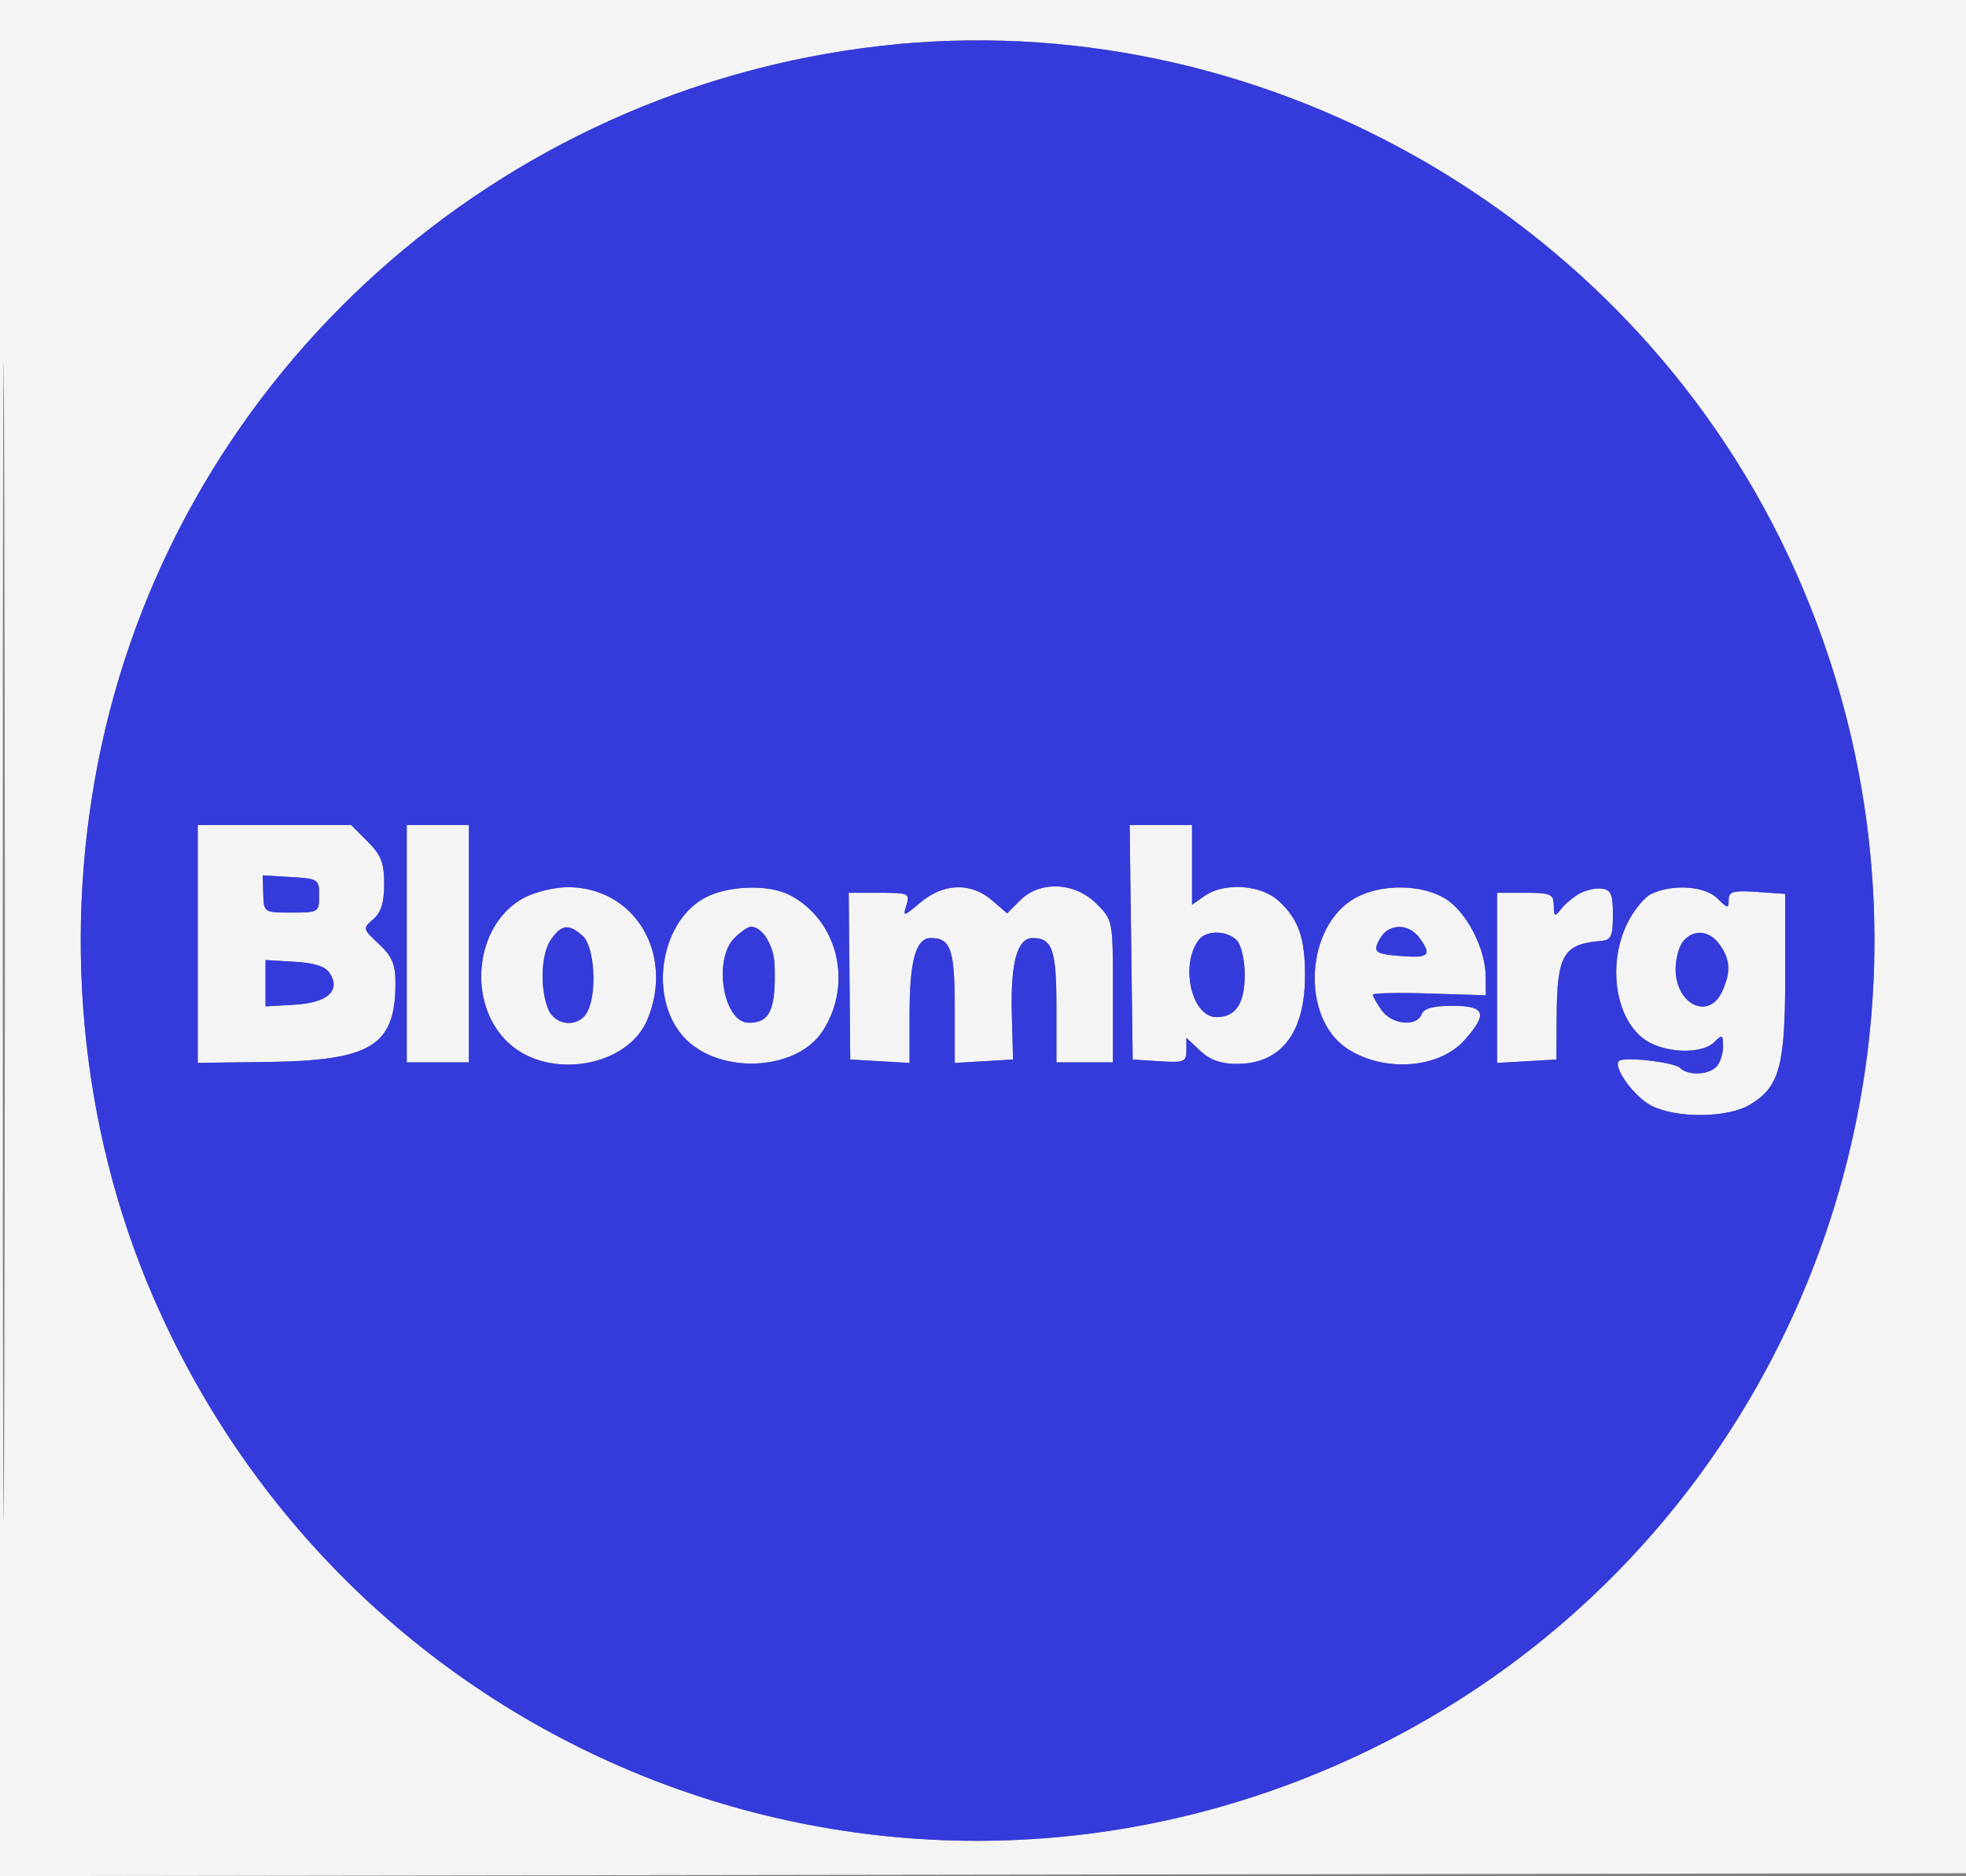 <svg xmlns="http://www.w3.org/2000/svg" width="348" height="332" viewBox="0 0 348 332" version="1.1"><rect x="0" y="0" width="348" height="332" fill="#808080" stroke="none"/><path d="M 0 166.003 L 0 332.006 174.250 331.753 L 348.500 331.500 348.753 165.750 L 349.006 0 174.503 0 L 0 0 0 166.003 M 0.488 166.500 C 0.488 257.800, 0.606 295.298, 0.750 249.829 C 0.894 204.360, 0.894 129.660, 0.750 83.829 C 0.606 37.998, 0.488 75.200, 0.488 166.500 M 156 8.109 C 88.058 15.804, 32.315 65.806, 17.977 131.917 C 10.886 164.613, 14.101 199.326, 26.990 229.223 C 62.939 312.606, 159.818 349.140, 241.500 310.114 C 320.482 272.379, 353.961 177.541, 316.379 98.001 C 287.724 37.353, 222.176 0.614, 156 8.109 M 35 167.046 L 35 188.091 47.250 187.935 C 65.744 187.699, 70 185.080, 70 173.933 C 70 170.654, 69.395 169.238, 67.069 167.064 C 64.201 164.385, 64.179 164.291, 66.069 162.673 C 67.456 161.485, 68 159.727, 68 156.433 C 68 152.697, 67.458 151.304, 65.077 148.923 L 62.154 146 48.577 146 L 35 146 35 167.046 M 72 167 L 72 188 77.500 188 L 83 188 83 167 L 83 146 77.500 146 L 72 146 72 167 M 200.230 166.750 L 200.500 187.500 205.250 187.805 C 209.587 188.083, 210 187.916, 210 185.880 L 210 183.651 212.460 185.962 C 214.185 187.583, 216.116 188.273, 218.927 188.273 C 226.773 188.273, 231 182.785, 231 172.597 C 231 165.946, 229.853 162.695, 226.364 159.462 C 223.223 156.550, 216.726 156.103, 213.223 158.557 L 211 160.113 211 153.057 L 211 146 205.480 146 L 199.959 146 200.230 166.750 M 46.596 158.206 C 46.691 161.470, 46.736 161.500, 51.596 161.500 C 56.378 161.500, 56.500 161.426, 56.500 158.500 C 56.500 155.606, 56.324 155.490, 51.500 155.206 L 46.500 154.913 46.596 158.206 M 93.015 158.752 C 84.007 163.271, 82.401 177.649, 90.121 184.661 C 97.289 191.171, 111.098 188.796, 114.584 180.454 C 119.447 168.815, 112.353 157.003, 100.500 157.003 C 98.300 157.003, 94.932 157.790, 93.015 158.752 M 125.121 158.710 C 116.995 162.713, 114.661 176.254, 120.874 183.352 C 126.872 190.205, 140.859 189.724, 145.591 182.502 C 151.062 174.152, 148.346 162.851, 139.800 158.405 C 136.181 156.522, 129.271 156.666, 125.121 158.710 M 162.946 159.699 C 159.915 162.249, 159.777 162.277, 160.437 160.199 C 161.098 158.117, 160.844 158, 155.684 158 L 150.234 158 150.367 172.750 L 150.500 187.500 155.750 187.802 L 161 188.105 161 179.617 C 161 169.993, 162.107 166, 164.775 166 C 168.285 166, 169 168.073, 169 178.252 L 169 188.105 174.159 187.802 L 179.318 187.500 179.101 179.467 C 178.857 170.402, 180.058 166, 182.775 166 C 186.282 166, 187 168.075, 187 178.200 L 187 188 192 188 L 197 188 197 175.423 C 197 162.856, 196.998 162.844, 194.077 159.923 C 190.258 156.104, 184.083 155.826, 180.592 159.317 L 178.275 161.634 175.582 159.317 C 171.865 156.120, 167.025 156.266, 162.946 159.699 M 240.035 158.842 C 231.050 163.661, 230.106 180.092, 238.498 185.591 C 244.965 189.828, 254.720 189.116, 259.222 184.078 C 263.408 179.393, 262.924 178, 257.107 178 C 253.680 178, 252.042 178.449, 251.638 179.500 C 250.766 181.773, 246.338 181.321, 244.557 178.777 C 243.701 177.555, 242.999 176.318, 242.998 176.027 C 242.997 175.737, 247.497 175.642, 252.998 175.816 L 263 176.133 262.978 172.816 C 262.945 167.811, 259.569 161.317, 255.808 159.024 C 251.619 156.470, 244.608 156.389, 240.035 158.842 M 279.500 158.187 C 278.400 158.829, 276.952 160.062, 276.282 160.927 C 275.218 162.300, 275.060 162.214, 275.032 160.250 C 275.003 158.221, 274.509 158, 270 158 L 265 158 265 173.052 L 265 188.105 270.249 187.802 L 275.498 187.500 275.542 180 C 275.607 168.910, 276.695 167.064, 283.500 166.500 C 285.173 166.361, 285.500 165.612, 285.500 161.917 C 285.500 158.247, 285.162 157.459, 283.500 157.260 C 282.400 157.128, 280.600 157.545, 279.500 158.187 M 292.269 158.212 C 291.043 158.804, 289.130 161.166, 288.019 163.460 C 284.244 171.258, 286.222 181.512, 292.085 184.544 C 295.785 186.457, 301.458 186.399, 303.429 184.429 C 304.857 183, 305 183.073, 305 185.229 C 305 186.533, 304.460 188.140, 303.800 188.800 C 302.344 190.256, 298.770 190.370, 297.404 189.004 C 296.357 187.957, 287.398 186.936, 286.565 187.769 C 285.474 188.860, 289.253 194.080, 292.267 195.645 C 296.662 197.926, 305.734 197.861, 309.699 195.519 C 314.991 192.393, 316 188.715, 316 172.563 L 316 158.193 310.999 157.847 C 306.771 157.554, 305.999 157.770, 305.999 159.250 C 306 160.833, 305.809 160.809, 304 159 C 301.782 156.782, 296.033 156.396, 292.269 158.212 M 97.557 166.223 C 95.797 168.735, 95.518 174.602, 96.975 178.435 C 98.175 181.591, 102.409 181.973, 103.965 179.066 C 105.730 175.768, 105.242 167.529, 103.171 165.655 C 100.721 163.438, 99.415 163.570, 97.557 166.223 M 130 166 C 126.164 169.836, 128.052 181, 132.538 181 C 136.305 181, 137.360 178.652, 137.115 170.821 C 137.006 167.336, 134.958 164, 132.929 164 C 132.418 164, 131.100 164.900, 130 166 M 245.427 164.765 C 244.837 165.169, 244.080 166.245, 243.745 167.155 C 243.245 168.512, 243.948 168.874, 247.655 169.169 C 252.899 169.586, 253.475 169.123, 251.402 166.163 C 249.875 163.984, 247.410 163.407, 245.427 164.765 M 212.260 166.250 C 208.800 170.643, 210.887 180, 215.327 180 C 218.739 180, 220.333 177.611, 220.333 172.500 C 220.333 170.084, 219.753 167.408, 219.044 166.553 C 217.495 164.686, 213.628 164.513, 212.260 166.250 M 297.922 166.593 C 297.195 167.470, 296.600 169.678, 296.600 171.500 C 296.600 177.786, 302.489 180.611, 304.839 175.453 C 306.403 172.020, 306.300 169.874, 304.443 167.223 C 302.618 164.616, 299.790 164.344, 297.922 166.593 M 47 174 L 47 178.105 52.147 177.802 C 57.963 177.461, 60.337 175.350, 58.392 172.250 C 57.628 171.032, 55.728 170.408, 52.147 170.198 L 47 169.895 47 174" stroke="none" fill="#f4f4f5" fill-rule="evenodd"/><path d="M 156 8.109 C 88.058 15.804, 32.315 65.806, 17.977 131.917 C 10.886 164.613, 14.101 199.326, 26.990 229.223 C 62.939 312.606, 159.818 349.140, 241.500 310.114 C 320.482 272.379, 353.961 177.541, 316.379 98.001 C 287.724 37.353, 222.176 0.614, 156 8.109 M 35 167.046 L 35 188.091 47.250 187.935 C 65.744 187.699, 70 185.080, 70 173.933 C 70 170.654, 69.395 169.238, 67.069 167.064 C 64.201 164.385, 64.179 164.291, 66.069 162.673 C 67.456 161.485, 68 159.727, 68 156.433 C 68 152.697, 67.458 151.304, 65.077 148.923 L 62.154 146 48.577 146 L 35 146 35 167.046 M 72 167 L 72 188 77.500 188 L 83 188 83 167 L 83 146 77.500 146 L 72 146 72 167 M 200.230 166.750 L 200.500 187.500 205.250 187.805 C 209.587 188.083, 210 187.916, 210 185.880 L 210 183.651 212.460 185.962 C 214.185 187.583, 216.116 188.273, 218.927 188.273 C 226.773 188.273, 231 182.785, 231 172.597 C 231 165.946, 229.853 162.695, 226.364 159.462 C 223.223 156.550, 216.726 156.103, 213.223 158.557 L 211 160.113 211 153.057 L 211 146 205.480 146 L 199.959 146 200.230 166.750 M 46.596 158.206 C 46.691 161.470, 46.736 161.500, 51.596 161.500 C 56.378 161.500, 56.500 161.426, 56.500 158.500 C 56.500 155.606, 56.324 155.490, 51.500 155.206 L 46.500 154.913 46.596 158.206 M 93.015 158.752 C 84.007 163.271, 82.401 177.649, 90.121 184.661 C 97.289 191.171, 111.098 188.796, 114.584 180.454 C 119.447 168.815, 112.353 157.003, 100.500 157.003 C 98.300 157.003, 94.932 157.790, 93.015 158.752 M 125.121 158.710 C 116.995 162.713, 114.661 176.254, 120.874 183.352 C 126.872 190.205, 140.859 189.724, 145.591 182.502 C 151.062 174.152, 148.346 162.851, 139.800 158.405 C 136.181 156.522, 129.271 156.666, 125.121 158.710 M 162.946 159.699 C 159.915 162.249, 159.777 162.277, 160.437 160.199 C 161.098 158.117, 160.844 158, 155.684 158 L 150.234 158 150.367 172.750 L 150.500 187.500 155.750 187.802 L 161 188.105 161 179.617 C 161 169.993, 162.107 166, 164.775 166 C 168.285 166, 169 168.073, 169 178.252 L 169 188.105 174.159 187.802 L 179.318 187.500 179.101 179.467 C 178.857 170.402, 180.058 166, 182.775 166 C 186.282 166, 187 168.075, 187 178.200 L 187 188 192 188 L 197 188 197 175.423 C 197 162.856, 196.998 162.844, 194.077 159.923 C 190.258 156.104, 184.083 155.826, 180.592 159.317 L 178.275 161.634 175.582 159.317 C 171.865 156.120, 167.025 156.266, 162.946 159.699 M 240.035 158.842 C 231.050 163.661, 230.106 180.092, 238.498 185.591 C 244.965 189.828, 254.720 189.116, 259.222 184.078 C 263.408 179.393, 262.924 178, 257.107 178 C 253.680 178, 252.042 178.449, 251.638 179.500 C 250.766 181.773, 246.338 181.321, 244.557 178.777 C 243.701 177.555, 242.999 176.318, 242.998 176.027 C 242.997 175.737, 247.497 175.642, 252.998 175.816 L 263 176.133 262.978 172.816 C 262.945 167.811, 259.569 161.317, 255.808 159.024 C 251.619 156.470, 244.608 156.389, 240.035 158.842 M 279.500 158.187 C 278.400 158.829, 276.952 160.062, 276.282 160.927 C 275.218 162.300, 275.060 162.214, 275.032 160.250 C 275.003 158.221, 274.509 158, 270 158 L 265 158 265 173.052 L 265 188.105 270.249 187.802 L 275.498 187.500 275.542 180 C 275.607 168.910, 276.695 167.064, 283.500 166.500 C 285.173 166.361, 285.500 165.612, 285.500 161.917 C 285.500 158.247, 285.162 157.459, 283.500 157.260 C 282.400 157.128, 280.600 157.545, 279.500 158.187 M 292.269 158.212 C 291.043 158.804, 289.130 161.166, 288.019 163.460 C 284.244 171.258, 286.222 181.512, 292.085 184.544 C 295.785 186.457, 301.458 186.399, 303.429 184.429 C 304.857 183, 305 183.073, 305 185.229 C 305 186.533, 304.460 188.140, 303.800 188.800 C 302.344 190.256, 298.770 190.370, 297.404 189.004 C 296.357 187.957, 287.398 186.936, 286.565 187.769 C 285.474 188.860, 289.253 194.080, 292.267 195.645 C 296.662 197.926, 305.734 197.861, 309.699 195.519 C 314.991 192.393, 316 188.715, 316 172.563 L 316 158.193 310.999 157.847 C 306.771 157.554, 305.999 157.770, 305.999 159.250 C 306 160.833, 305.809 160.809, 304 159 C 301.782 156.782, 296.033 156.396, 292.269 158.212 M 97.557 166.223 C 95.797 168.735, 95.518 174.602, 96.975 178.435 C 98.175 181.591, 102.409 181.973, 103.965 179.066 C 105.730 175.768, 105.242 167.529, 103.171 165.655 C 100.721 163.438, 99.415 163.570, 97.557 166.223 M 130 166 C 126.164 169.836, 128.052 181, 132.538 181 C 136.305 181, 137.360 178.652, 137.115 170.821 C 137.006 167.336, 134.958 164, 132.929 164 C 132.418 164, 131.100 164.900, 130 166 M 245.427 164.765 C 244.837 165.169, 244.080 166.245, 243.745 167.155 C 243.245 168.512, 243.948 168.874, 247.655 169.169 C 252.899 169.586, 253.475 169.123, 251.402 166.163 C 249.875 163.984, 247.410 163.407, 245.427 164.765 M 212.260 166.250 C 208.800 170.643, 210.887 180, 215.327 180 C 218.739 180, 220.333 177.611, 220.333 172.500 C 220.333 170.084, 219.753 167.408, 219.044 166.553 C 217.495 164.686, 213.628 164.513, 212.260 166.250 M 297.922 166.593 C 297.195 167.470, 296.600 169.678, 296.600 171.500 C 296.600 177.786, 302.489 180.611, 304.839 175.453 C 306.403 172.020, 306.300 169.874, 304.443 167.223 C 302.618 164.616, 299.790 164.344, 297.922 166.593 M 47 174 L 47 178.105 52.147 177.802 C 57.963 177.461, 60.337 175.350, 58.392 172.250 C 57.628 171.032, 55.728 170.408, 52.147 170.198 L 47 169.895 47 174" stroke="none" fill="#353adb" fill-rule="evenodd"/></svg>